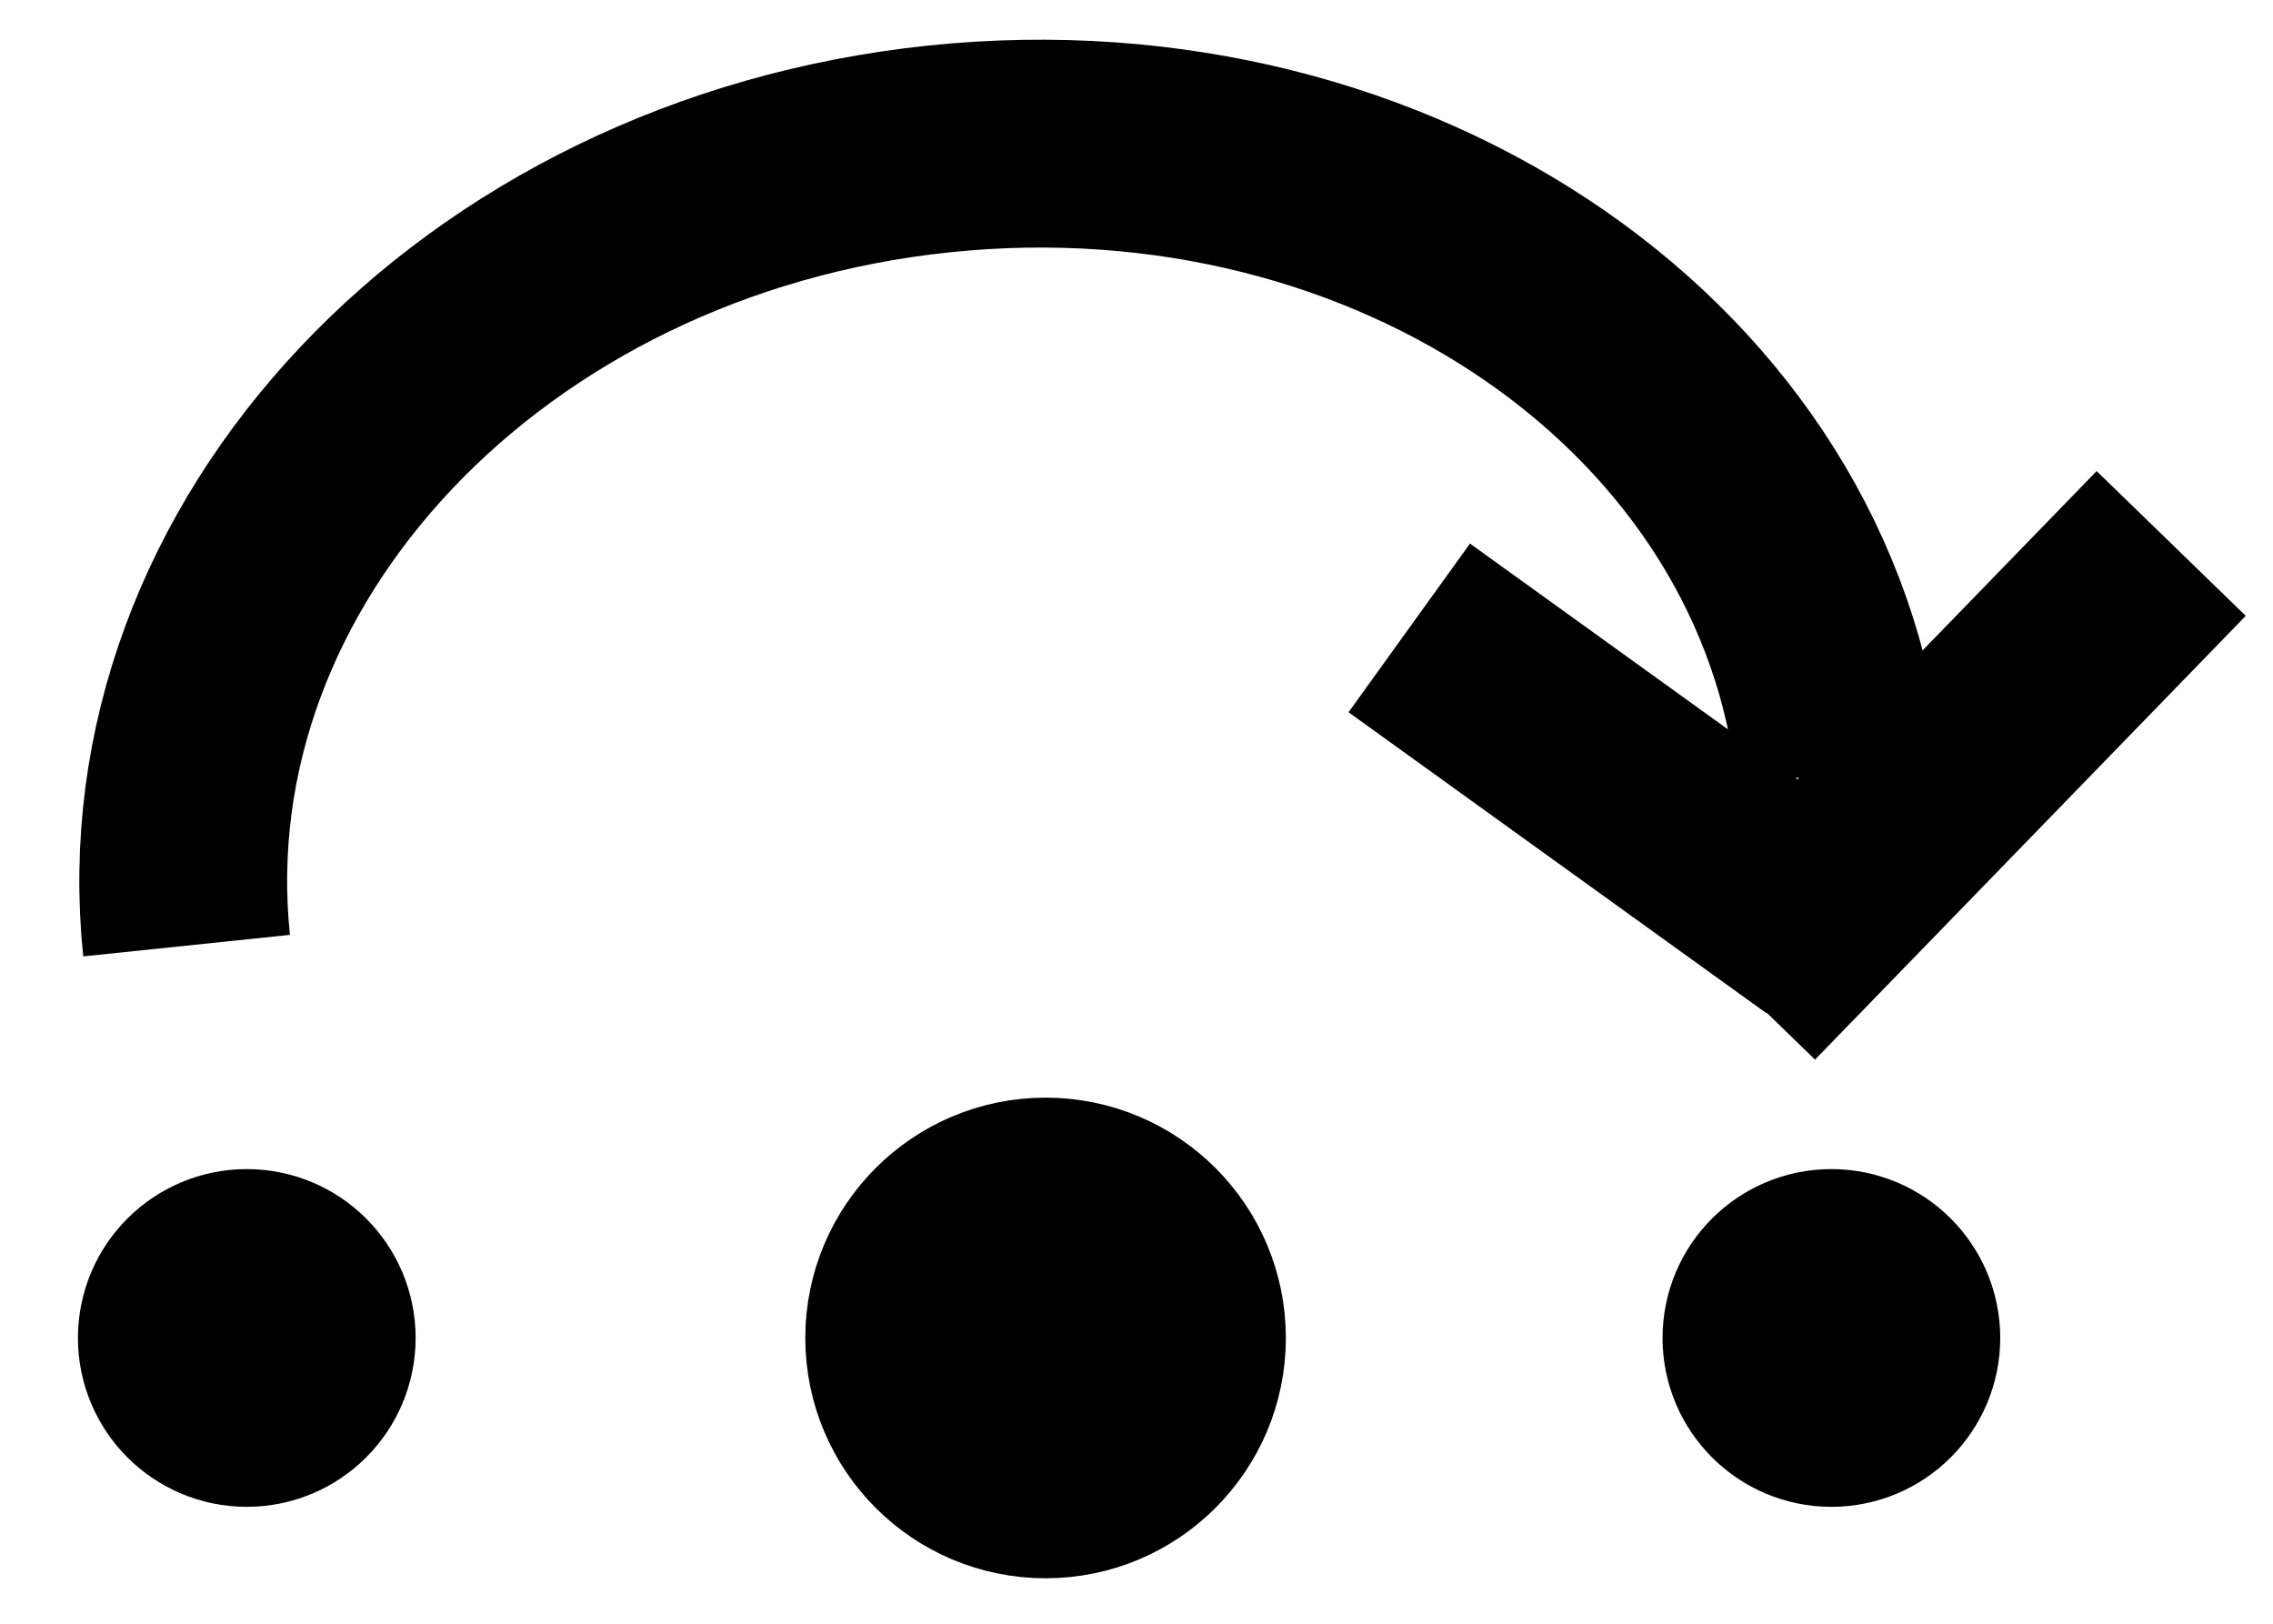 <svg viewBox="0 0 175 125" xmlns="http://www.w3.org/2000/svg">
 <g id="svg_12">
   <ellipse fill="#000000" stroke="#000000" stroke-width="16" stroke-linejoin="null" stroke-linecap="null" cx="80.5" cy="103" id="svg_8" rx="10.5" ry="10.5" class="twst-svg-element"/>
   <ellipse fill="#000000" stroke="#000000" stroke-width="16" stroke-linejoin="null" stroke-linecap="null" cx="141" cy="103" rx="5" ry="5" id="svg_9" class="twst-svg-element"/>
   <ellipse fill="#000000" stroke="#000000" stroke-width="16" stroke-linejoin="null" stroke-linecap="null" cx="19" cy="103" rx="5" ry="5" id="svg_10" class="twst-svg-element"/>
   <g id="svg_11">
    <path fill="none" stroke="#000000" stroke-width="16" d="m138.986,63c0,-30.387 -28.638,-55 -63.993,-55c-35.355,0 -63.993,24.613 -63.993,55" id="svg_1" transform="rotate(-5.947 106.99,35.5) " class="twst-svg-element"/>
    <g id="svg_6">
     <path fill="none" stroke="#000000" stroke-width="16" stroke-linejoin="round" stroke-linecap="null" d="m134,76l33.162,-34.162" id="svg_4" class="twst-svg-element"/>
     <path fill="none" stroke="#000000" stroke-width="16" stroke-linejoin="round" stroke-linecap="null" d="m113,76l23.162,-32.162" id="svg_5" transform="rotate(90 124.581,59.919) " class="twst-svg-element"/>
    </g>
   </g>
  </g>
</svg>